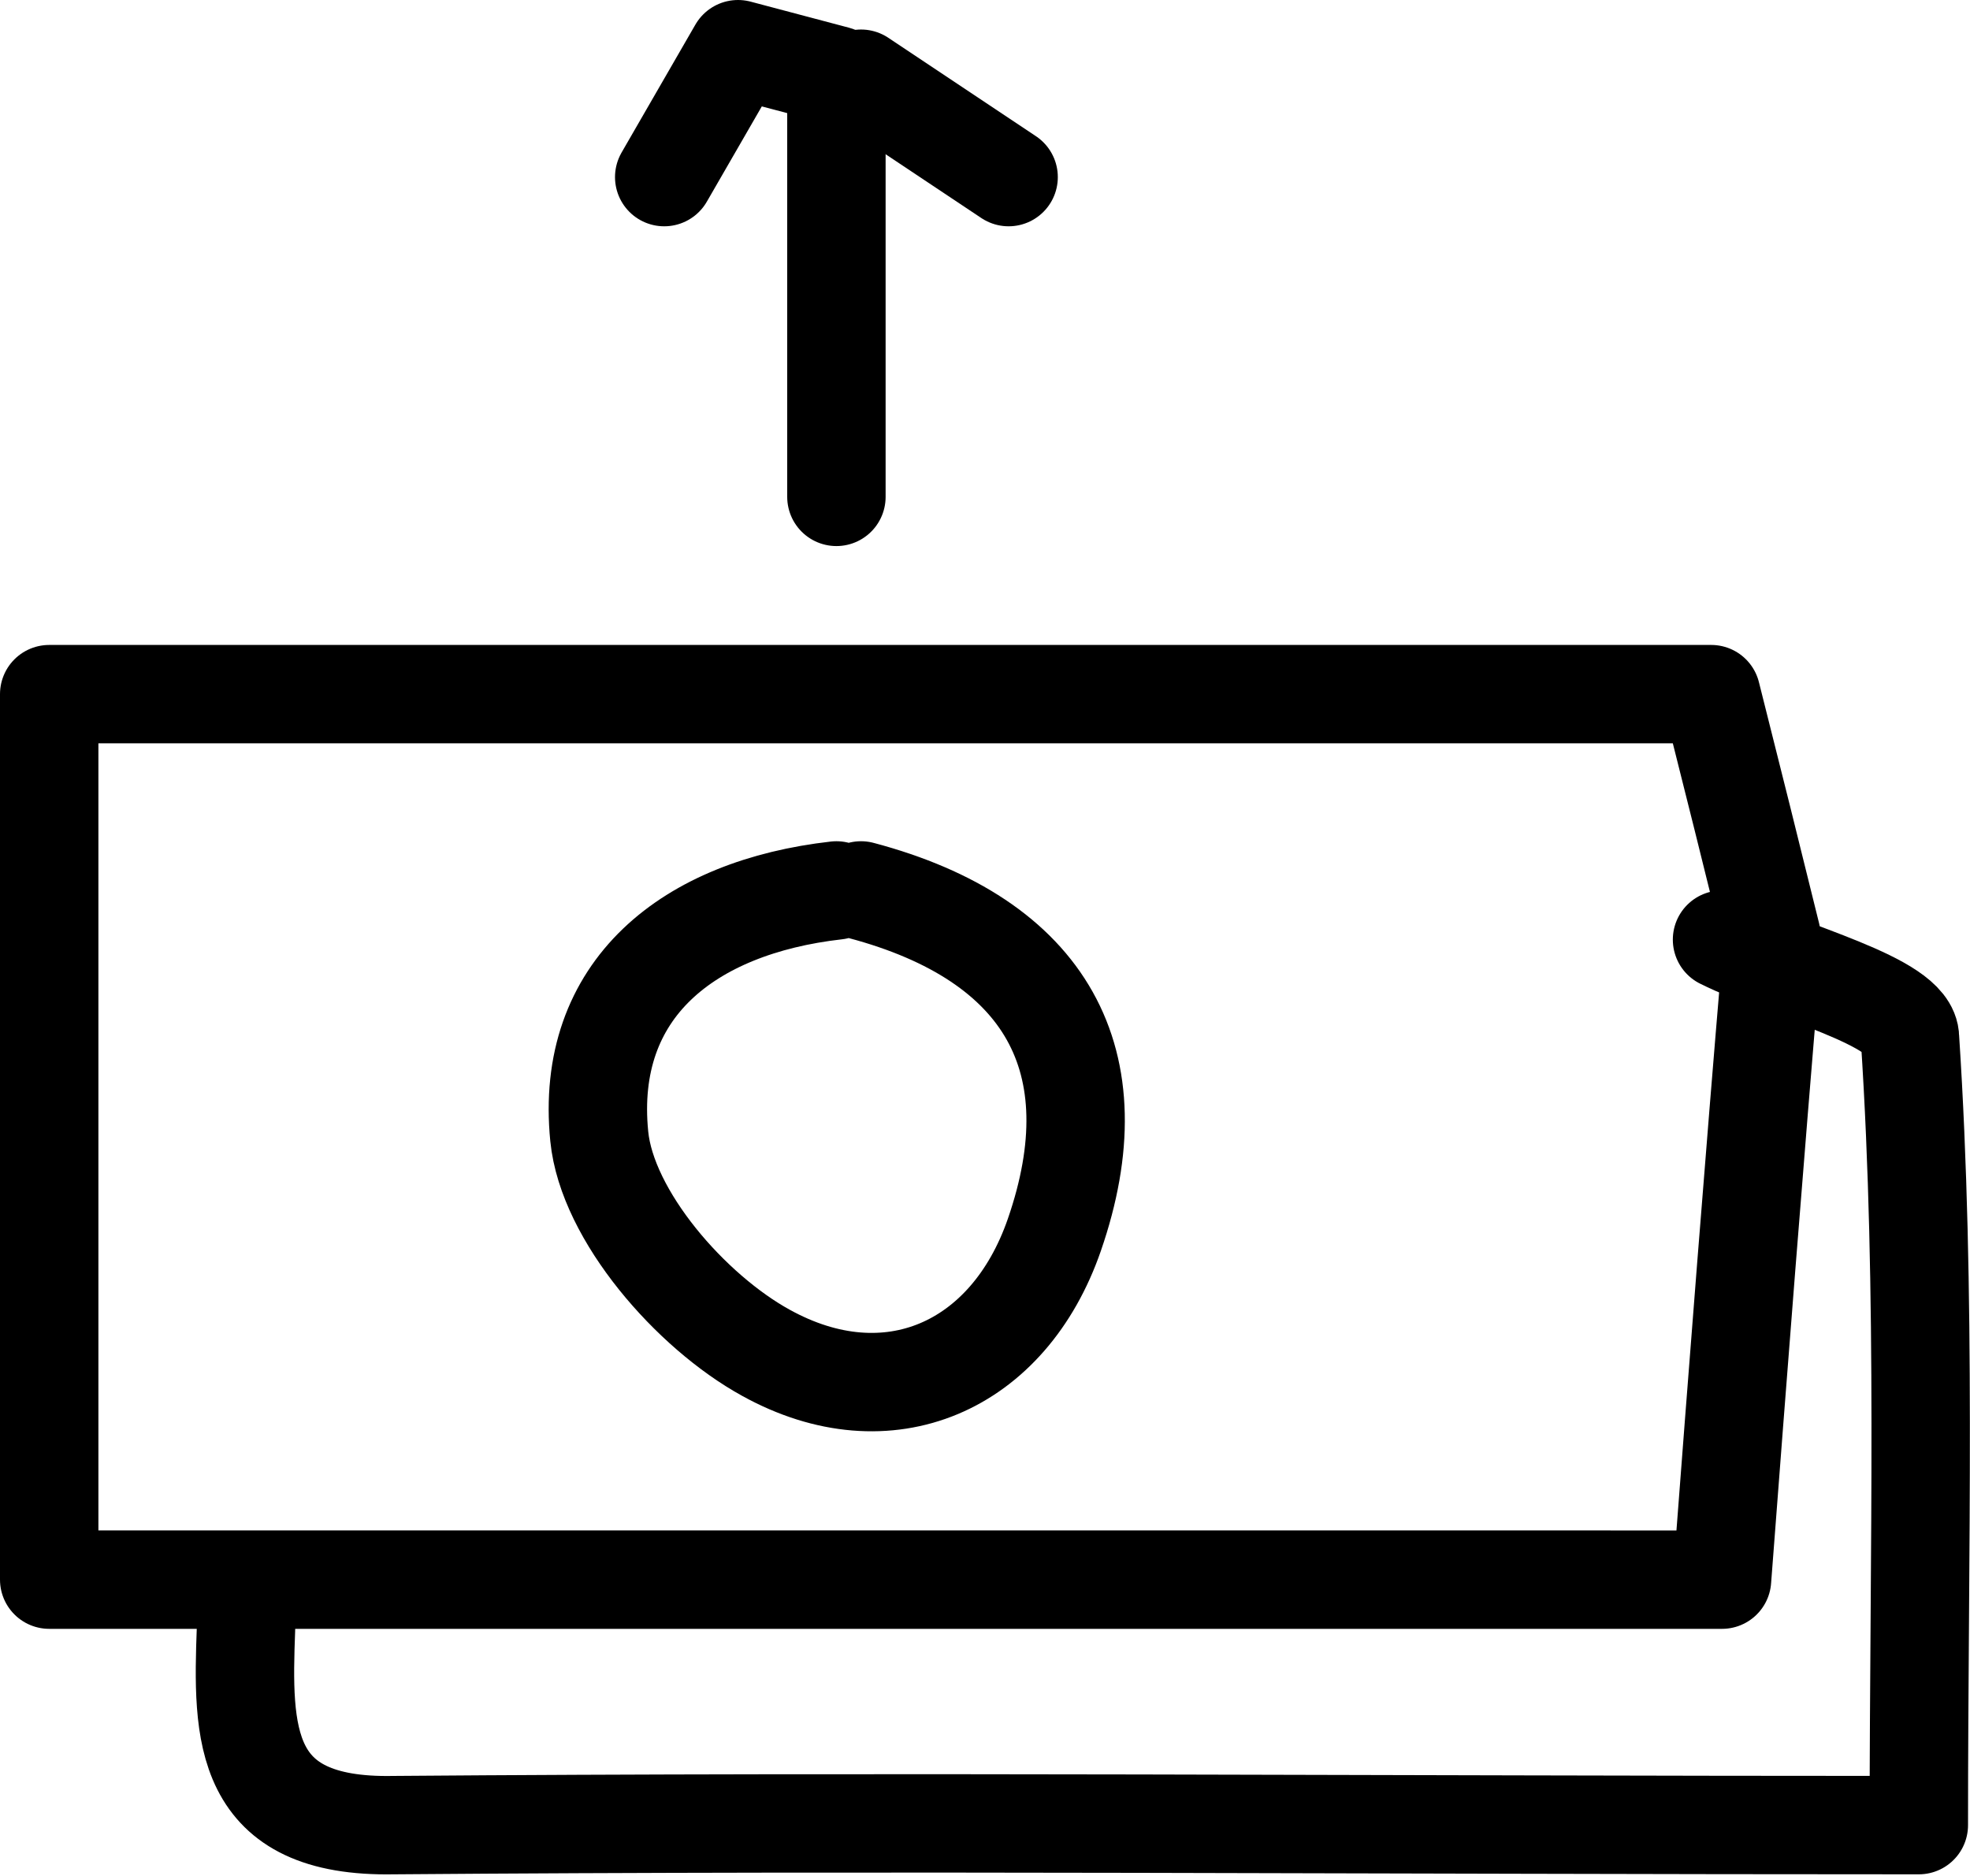 <svg xmlns="http://www.w3.org/2000/svg" viewBox="0 0 40.04 38.13"><defs><style>.cls-1{fill:none;stroke:#000;stroke-linecap:round;stroke-linejoin:round;stroke-width:2px;}</style></defs><title>Asset 61</title><g id="Layer_2" data-name="Layer 2"><g id="Layer_1-2" data-name="Layer 1"><path class="cls-1" d="M36,19c-.39-1.58-.78-3.15-1.22-4.89H1v18H35c.33-4.33.65-8.46,1-12.6"/><path class="cls-1" d="M5,33.1c-.08,2.15-.09,4.06,3,4,10-.08,20,0,31,0,0-5.62.16-10.82-.18-16,0-.75-2.49-1.34-3.82-2"/><path class="cls-1" d="M13.5,3.6,15,1l2,.53V10.1"/><path class="cls-1" d="M17,18.1c-3,.34-5.12,2-4.82,5,.16,1.61,1.86,3.56,3.39,4.4,2.48,1.37,4.93.29,5.86-2.4,1.22-3.53-.16-6-3.93-7"/><path class="cls-1" d="M20.5,3.6l-3-2"/></g></g></svg>
